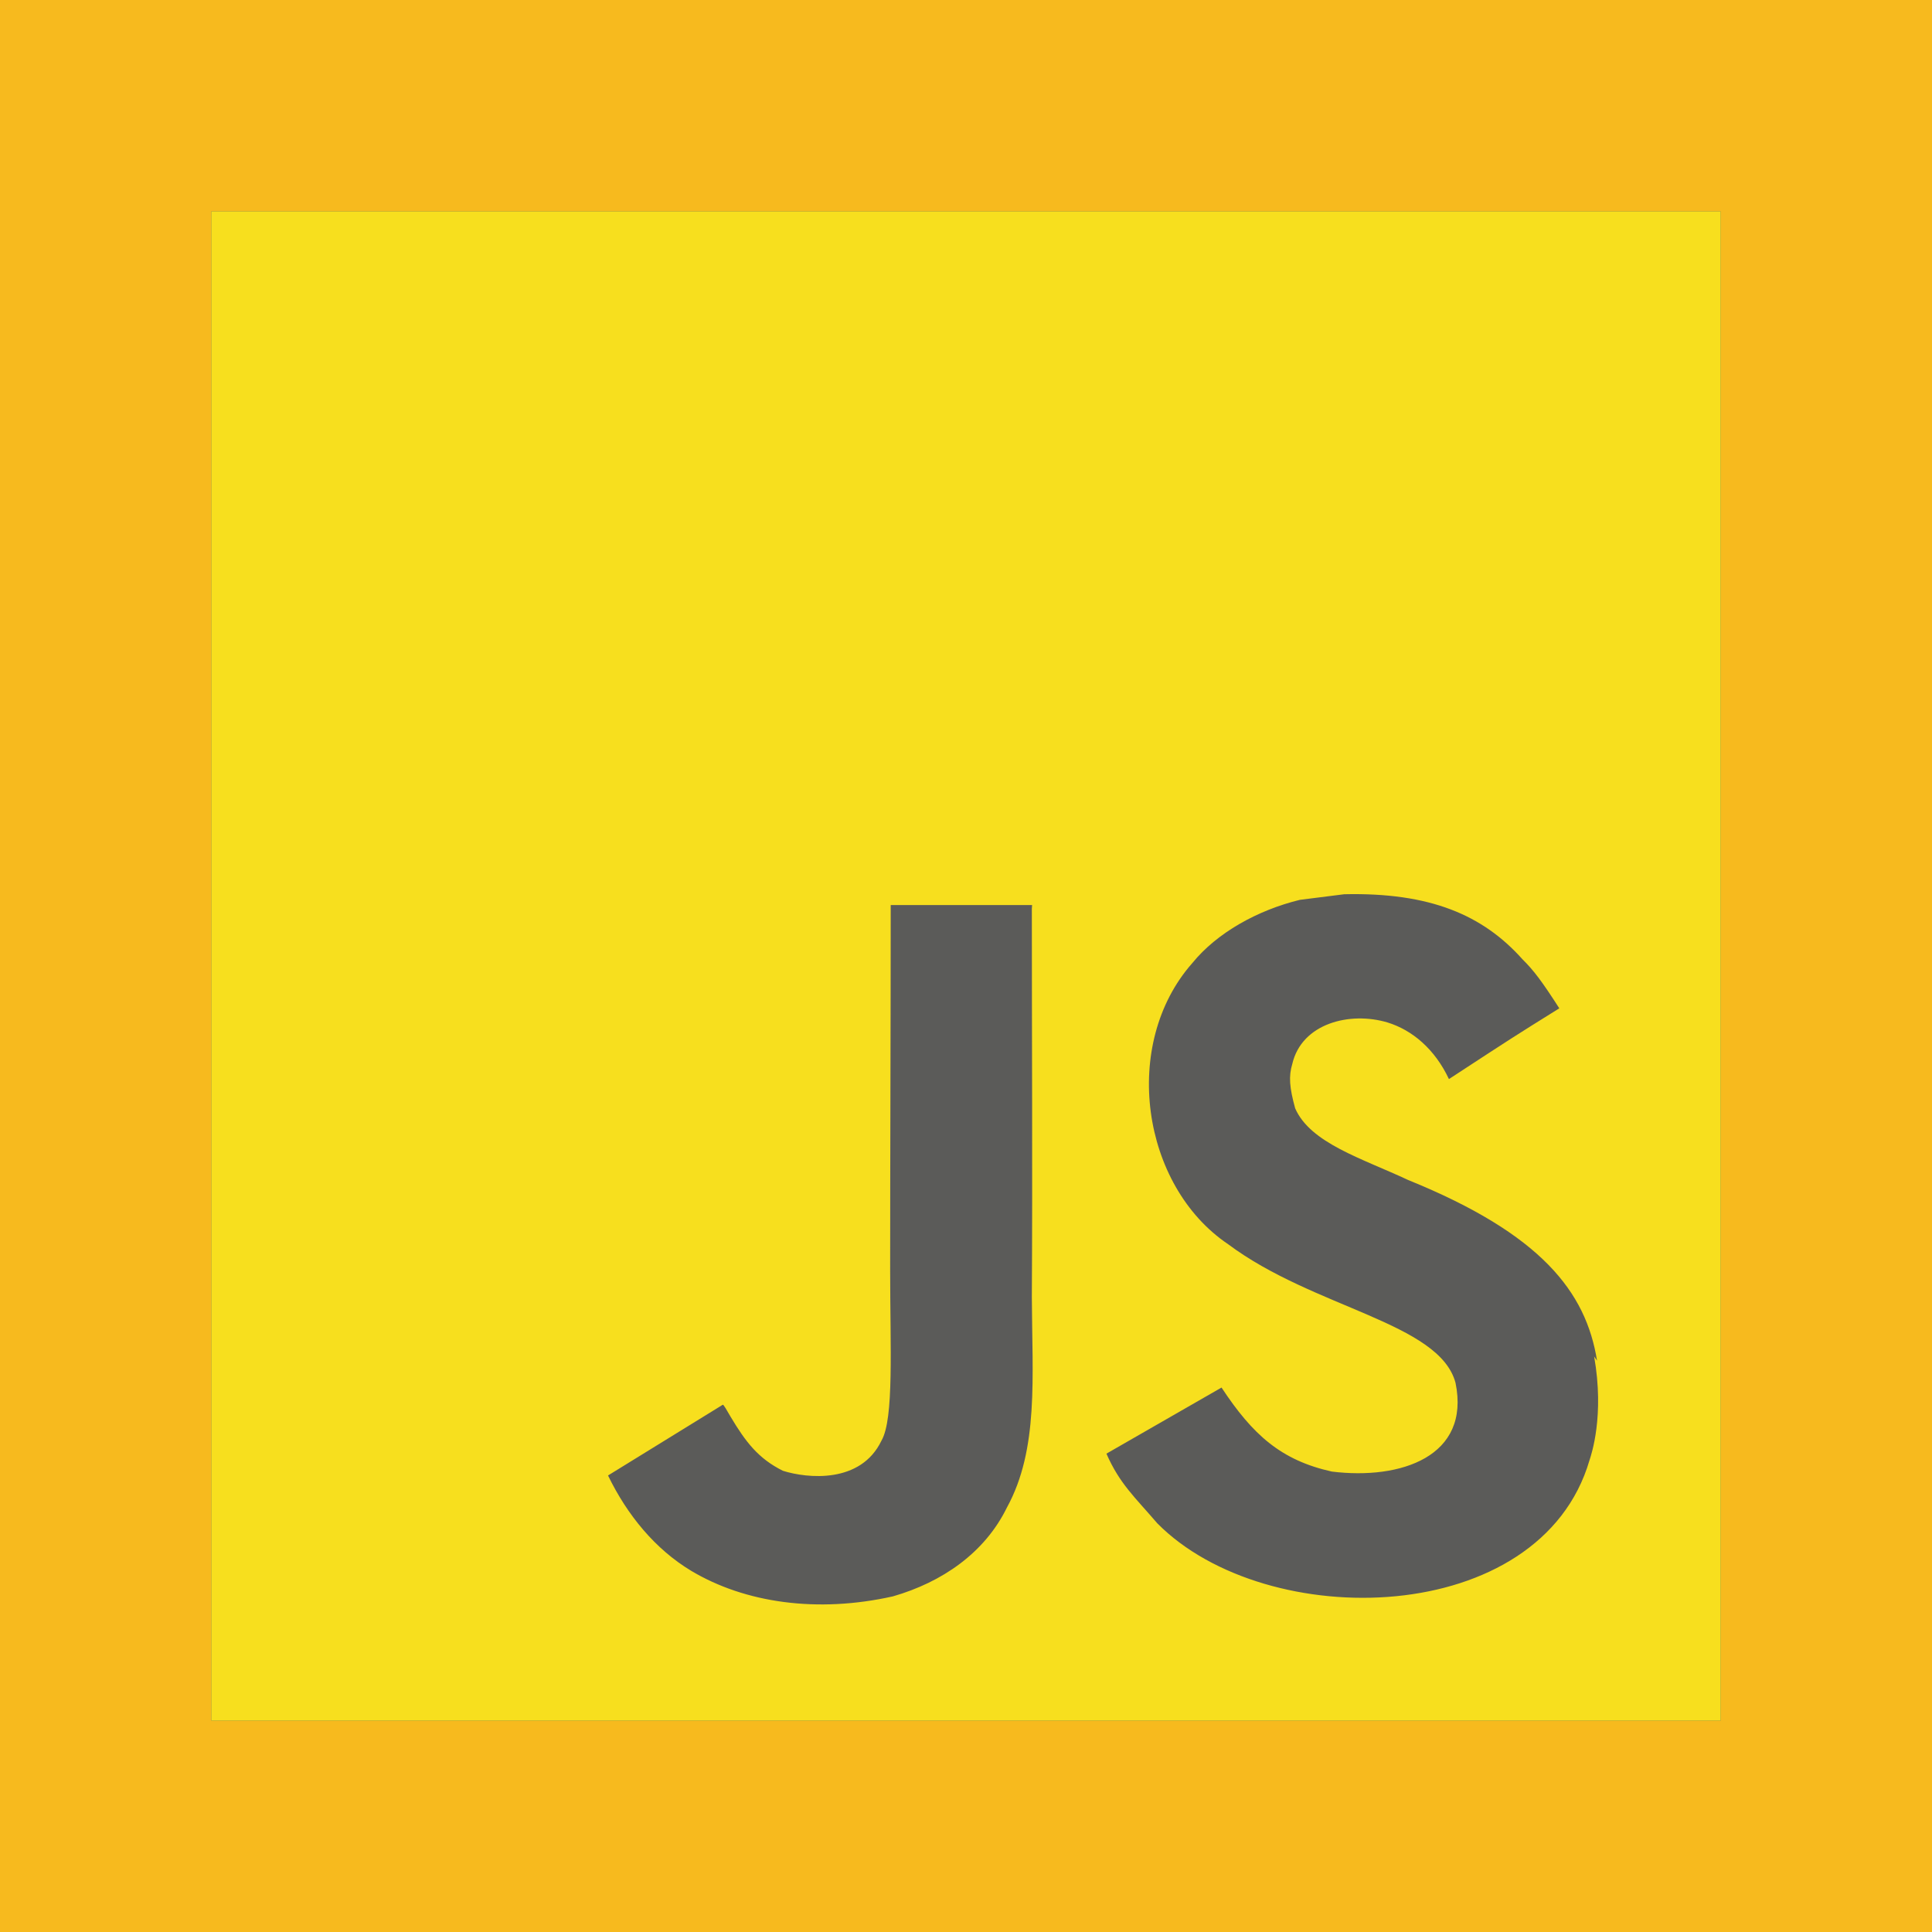 <svg width="512" height="512" viewBox="0 0 512 512" fill="none" xmlns="http://www.w3.org/2000/svg">
<rect width="512" height="512" fill="#F7BA1E"/>
<rect width="400" height="400" transform="translate(56 56)" fill="#5B5B59"/>
<path d="M56 56H456V456H56V56ZM423.233 360.6C420.317 342.35 408.433 327.017 373.183 312.717C360.917 306.967 347.283 302.967 343.233 293.717C341.717 288.217 341.483 285.217 342.467 281.967C344.967 271.2 357.717 267.967 367.717 270.967C374.217 272.967 380.217 277.967 383.983 285.967C401.217 274.7 401.217 274.7 413.233 267.217C408.733 260.217 406.5 257.2 403.467 254.217C392.967 242.467 378.983 236.467 356.233 236.983L344.483 238.467C333.217 241.217 322.483 247.217 315.983 255.217C296.983 276.733 302.467 314.233 325.467 329.733C348.217 346.733 381.483 350.467 385.733 366.483C389.733 385.983 371.233 392.233 352.967 389.983C339.45 386.983 331.967 380.217 323.717 367.717L293.217 385.233C296.717 393.233 300.717 396.717 306.717 403.717C335.717 432.983 408.217 431.483 421.233 386.983C421.717 385.483 425.233 375.233 422.467 359.483L423.233 360.6ZM273.517 239.85H236.05C236.05 272.15 235.9 304.25 235.9 336.6C235.9 357.133 236.95 375.983 233.6 381.783C228.1 393.267 213.933 391.8 207.5 389.783C200.9 386.517 197.55 382.017 193.667 375.533C192.617 373.783 191.833 372.267 191.55 372.267L161.133 391.017C166.217 401.517 173.633 410.55 183.2 416.3C197.45 424.8 216.6 427.55 236.65 423.05C249.7 419.283 260.95 411.533 266.833 399.533C275.333 384.033 273.533 365.033 273.45 343.767C273.65 309.533 273.45 275.283 273.45 240.783L273.517 239.85Z" fill="#F7DF1E"/>
</svg>
